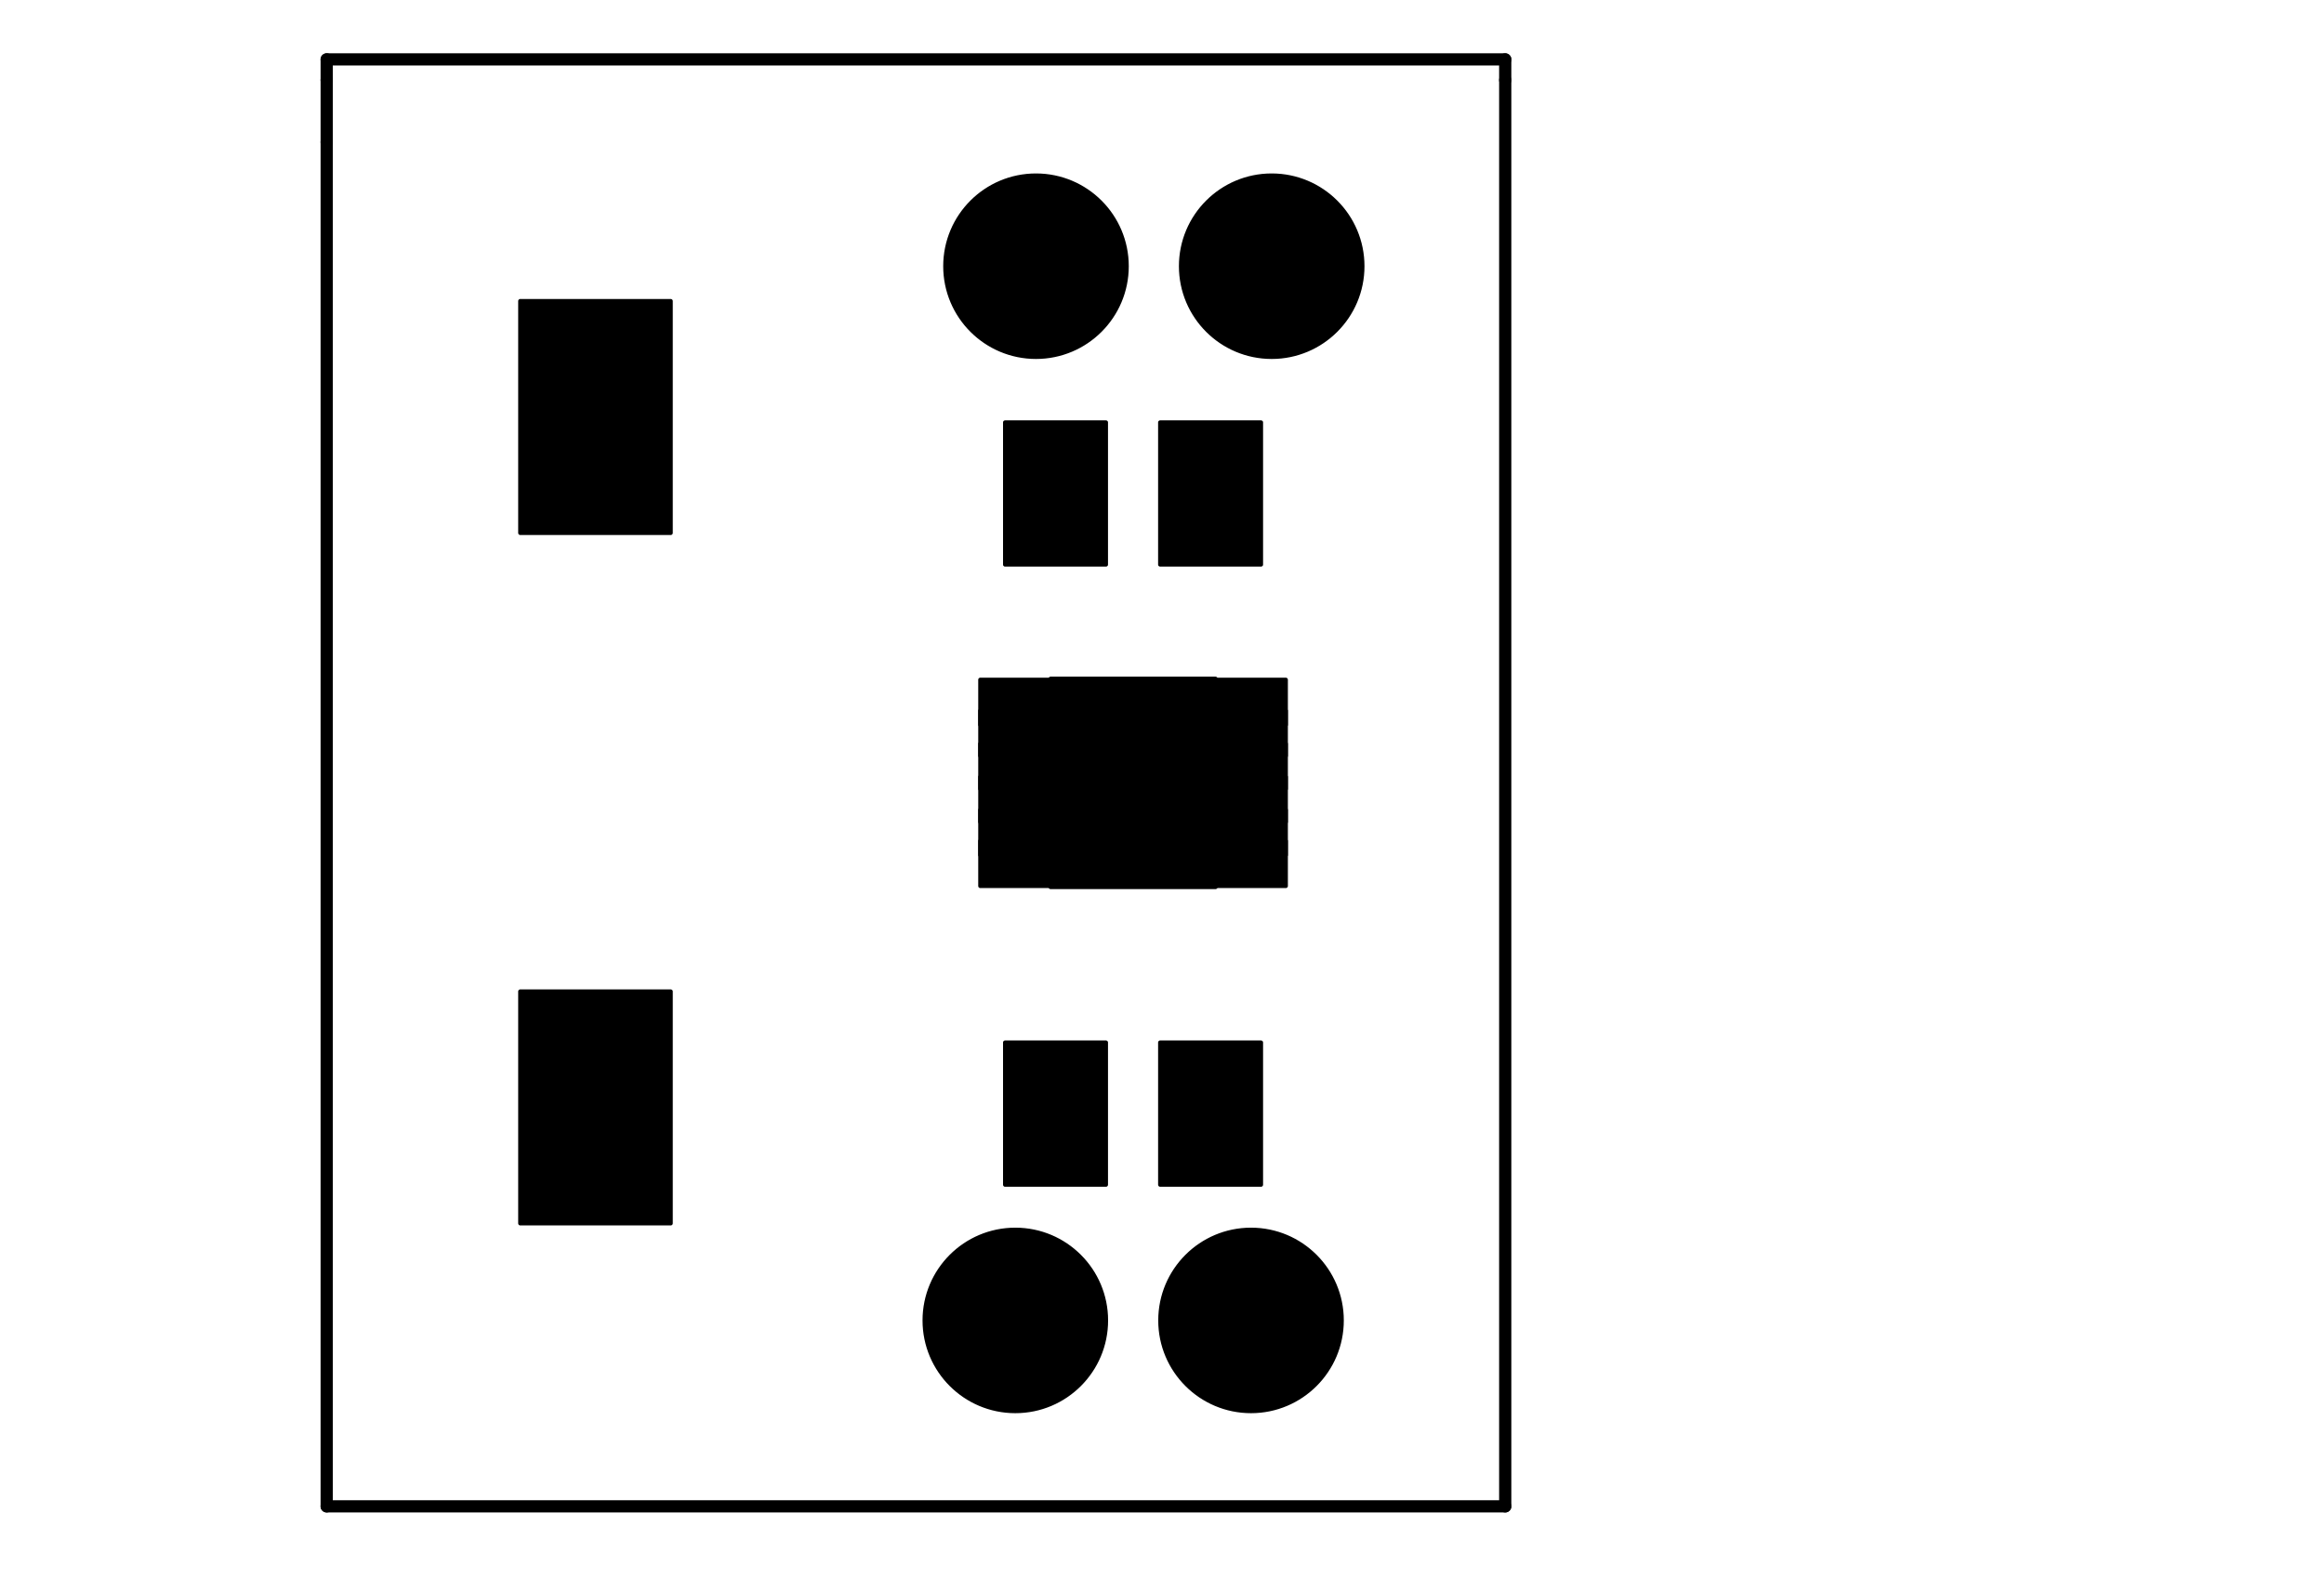 <?xml version="1.0" standalone="no"?>
 <!DOCTYPE svg PUBLIC "-//W3C//DTD SVG 1.1//EN" 
 "http://www.w3.org/Graphics/SVG/1.1/DTD/svg11.dtd"> 
<svg xmlns="http://www.w3.org/2000/svg" version="1.1" 
    width="2.855cm" height="1.956cm" viewBox="0 0 11240 7700 ">
<title>SVG Picture created as buck-boost-F_Mask.svg date 2013/05/26 17:35:19 </title>
  <desc>Picture generated by PCBNEW </desc>
<g style="fill:#000000; fill-opacity:1;stroke:#000000; stroke-opacity:1;
stroke-linecap:round; stroke-linejoin:round; "
 transform="translate(0 0) scale(1 1)">
</g>
<g style="fill:#000000; fill-opacity:0.0; 
stroke:#000000; stroke-width:59.055; stroke-opacity:1; 
stroke-linecap:round; stroke-linejoin:round;">
<path d="M7280 287
L7280 387
" />
<path d="M1580 287
L1580 387
" />
<path d="M1580 387
L1580 687
" />
<path d="M7280 287
L1580 287
" />
<path d="M7280 7287
L7280 387
" />
<path d="M1580 7287
L7280 7287
" />
<path d="M1580 687
L1580 7287
" />
</g>
<g style="fill:#000000; fill-opacity:0.0; 
stroke:#000000; stroke-width:19.685; stroke-opacity:1; 
stroke-linecap:round; stroke-linejoin:round;">
</g>
<g style="fill:#000000; fill-opacity:1.0; 
stroke:#000000; stroke-width:19.685; stroke-opacity:1; 
stroke-linecap:round; stroke-linejoin:round;">
<polyline style="fill-rule:evenodd;"
points="3244,2578
2516,2578
2516,1456
3244,1456
3244,2578
" /> 
<polyline style="fill-rule:evenodd;"
points="3244,5918
2516,5918
2516,4796
3244,4796
3244,5918
" /> 
<polyline style="fill-rule:evenodd;"
points="6099,2043
6099,2731
5611,2731
5611,2043
6099,2043
" /> 
<polyline style="fill-rule:evenodd;"
points="5349,2043
5349,2731
4861,2731
4861,2043
5349,2043
" /> 
<polyline style="fill-rule:evenodd;"
points="4861,5731
4861,5043
5349,5043
5349,5731
4861,5731
" /> 
<polyline style="fill-rule:evenodd;"
points="5611,5731
5611,5043
6099,5043
6099,5731
5611,5731
" /> 
<circle cx="5010.56" cy="1287.5" r="438.898" /> 
<circle cx="6150.56" cy="1287.5" r="438.898" /> 
<circle cx="4910.56" cy="6387.5" r="438.898" /> 
<circle cx="6050.56" cy="6387.5" r="438.898" /> 
<polyline style="fill-rule:evenodd;"
points="4741,3506
4741,3288
5119,3288
5119,3506
4741,3506
" /> 
<polyline style="fill-rule:evenodd;"
points="4741,3656
4741,3438
5119,3438
5119,3656
4741,3656
" /> 
<polyline style="fill-rule:evenodd;"
points="4741,3816
4741,3598
5119,3598
5119,3816
4741,3816
" /> 
<polyline style="fill-rule:evenodd;"
points="4741,3976
4741,3758
5119,3758
5119,3976
4741,3976
" /> 
<polyline style="fill-rule:evenodd;"
points="4741,4136
4741,3918
5119,3918
5119,4136
4741,4136
" /> 
<polyline style="fill-rule:evenodd;"
points="4741,4286
4741,4068
5119,4068
5119,4286
4741,4286
" /> 
<polyline style="fill-rule:evenodd;"
points="6219,4068
6219,4286
5841,4286
5841,4068
6219,4068
" /> 
<polyline style="fill-rule:evenodd;"
points="6219,3918
6219,4136
5841,4136
5841,3918
6219,3918
" /> 
<polyline style="fill-rule:evenodd;"
points="6219,3758
6219,3976
5841,3976
5841,3758
6219,3758
" /> 
<polyline style="fill-rule:evenodd;"
points="6219,3598
6219,3816
5841,3816
5841,3598
6219,3598
" /> 
<polyline style="fill-rule:evenodd;"
points="6219,3438
6219,3656
5841,3656
5841,3438
6219,3438
" /> 
<polyline style="fill-rule:evenodd;"
points="6219,3288
6219,3506
5841,3506
5841,3288
6219,3288
" /> 
<polyline style="fill-rule:evenodd;"
points="5081,4291
5081,3283
5879,3283
5879,4291
5081,4291
" /> 
</g> 
</svg>
